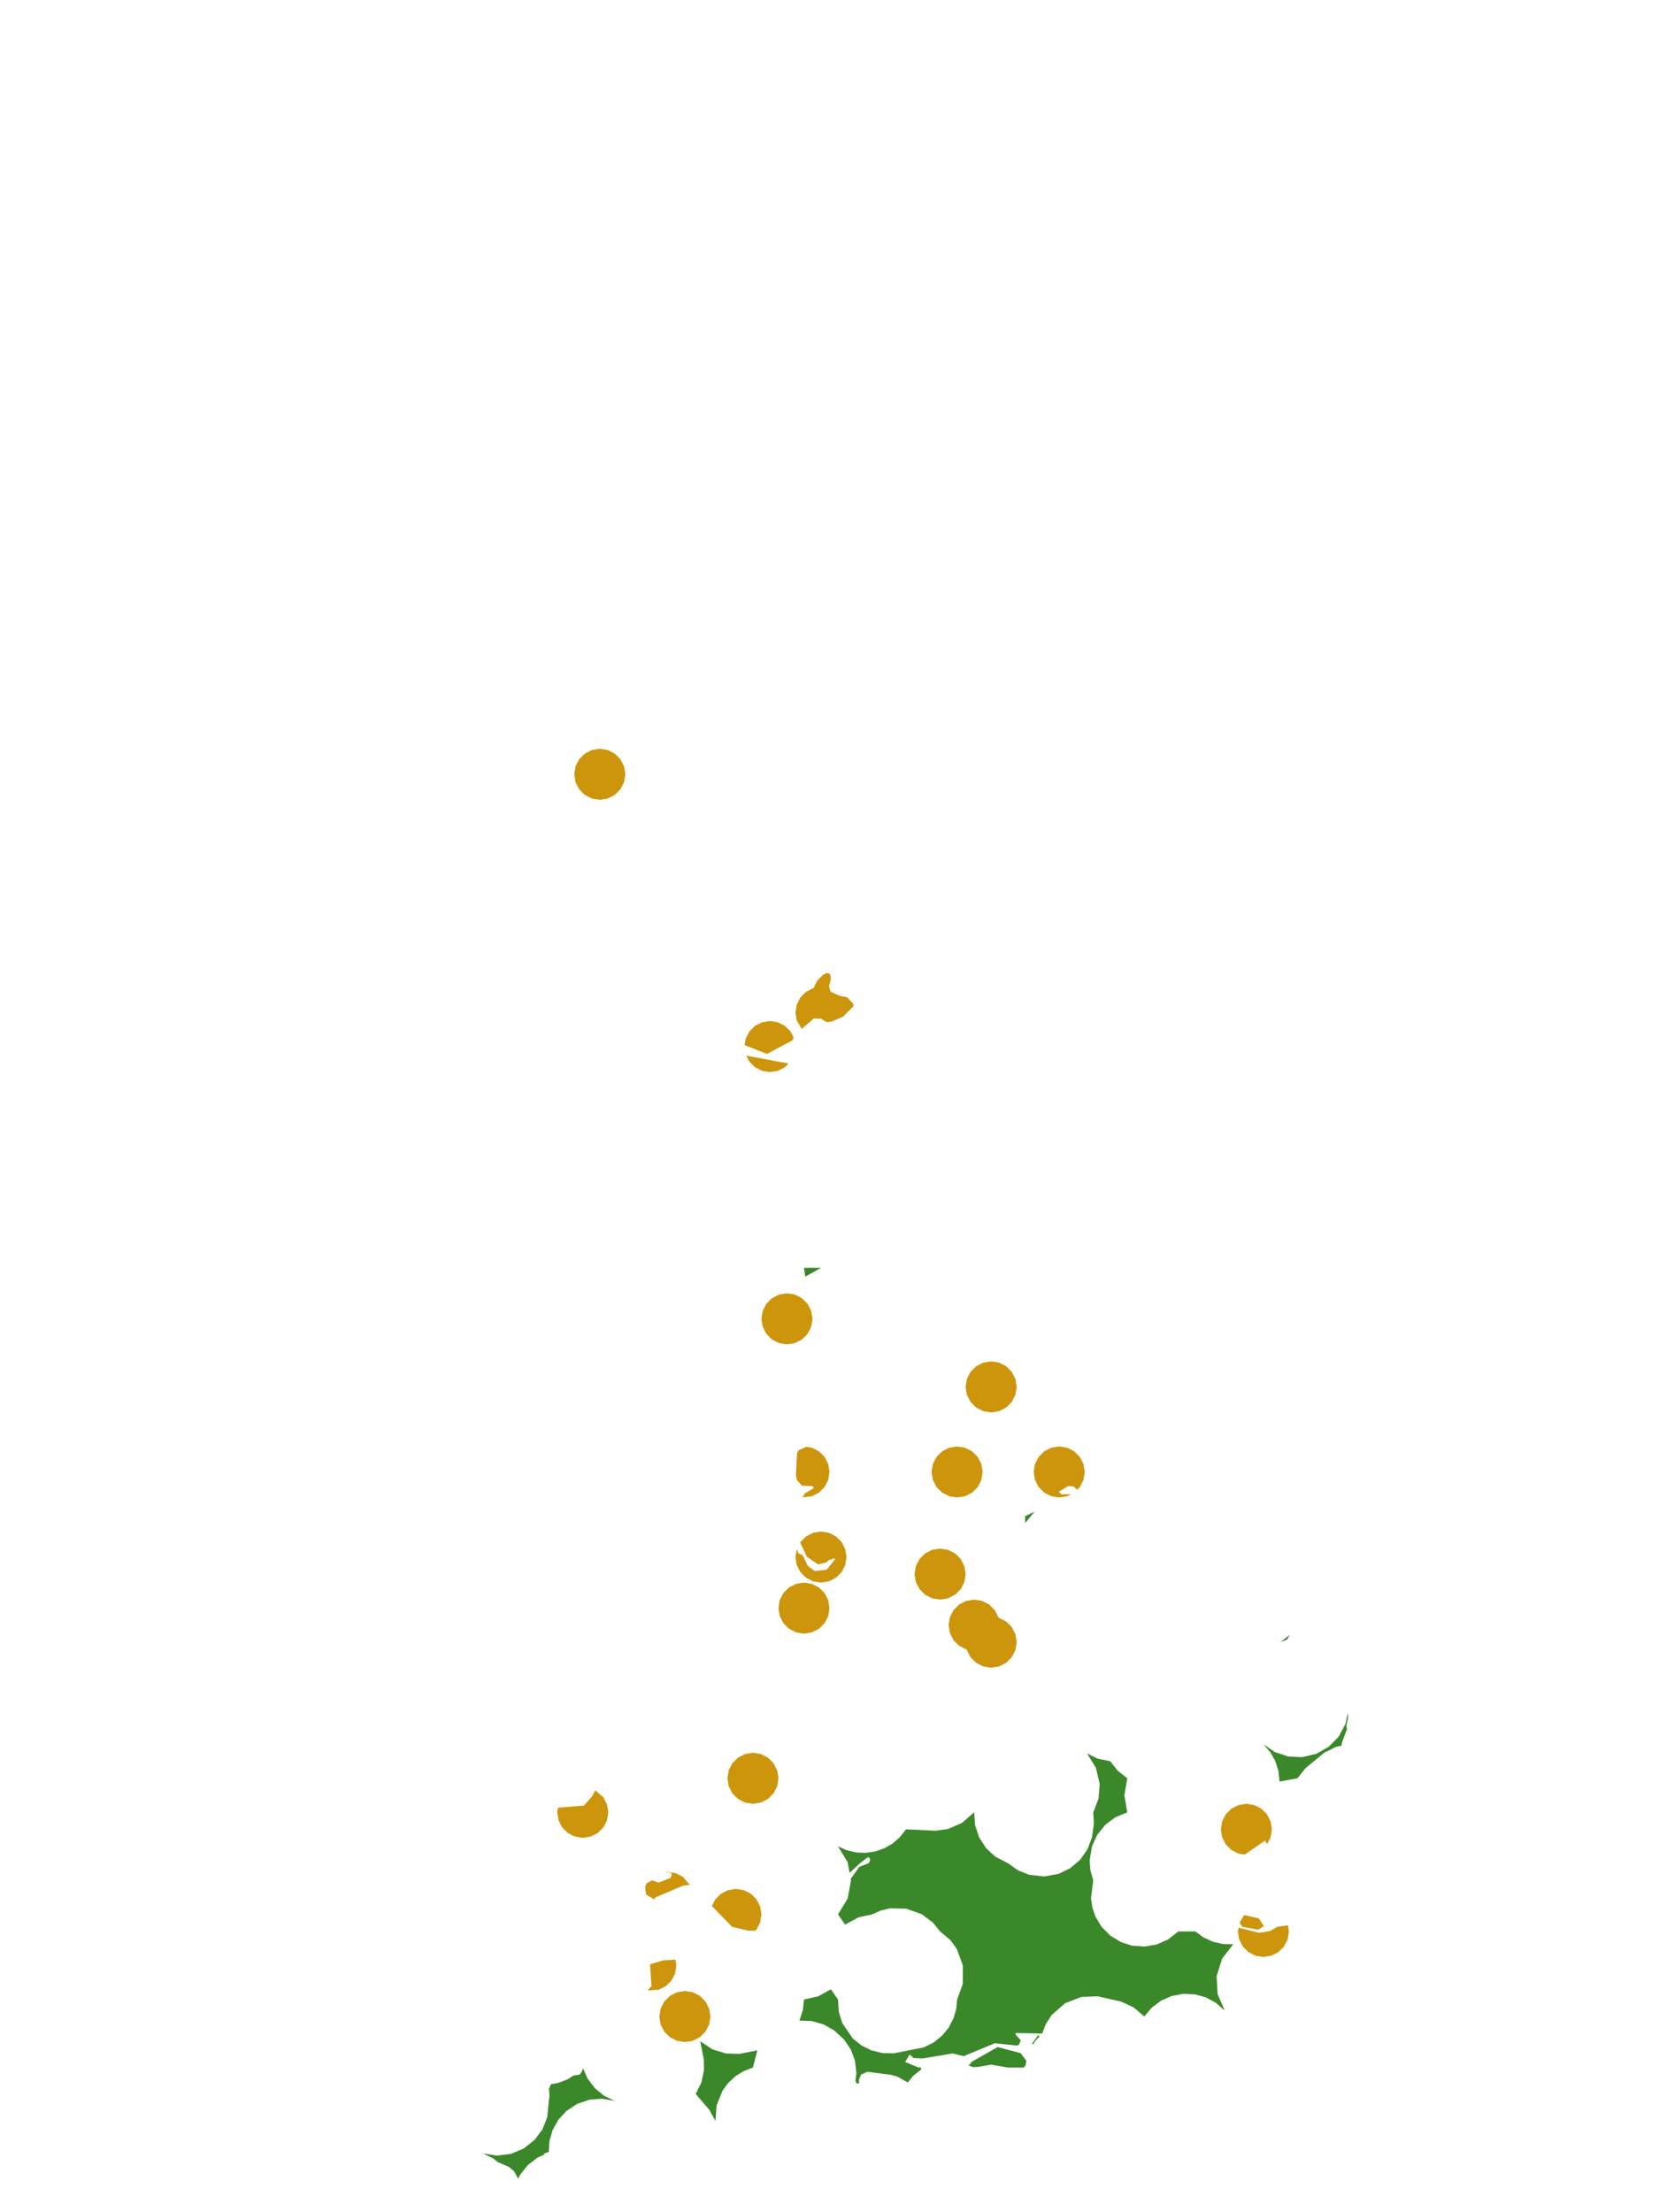 <?xml version="1.0" encoding="UTF-8"?>
<svg xmlns="http://www.w3.org/2000/svg" xmlns:xlink="http://www.w3.org/1999/xlink" width="378pt" height="504pt" viewBox="0 0 378 504" version="1.1">
<g id="data">
<rect x="0" y="0" width="378" height="504" style="fill:rgb(100%,100%,100%);fill-opacity:1;stroke:none;"/>
<path style=" stroke:none;fill-rule:nonzero;fill:rgb(100%,100%,100%);fill-opacity:1;" d="M 53.309 504 L 324.691 504 L 324.691 0 L 53.309 0 Z M 53.309 504 "/>
<path style=" stroke:none;fill-rule:nonzero;fill:rgb(22.745%,53.333%,16.078%);fill-opacity:1;" d="M 287.863 397.383 L 290.508 399.18 L 293.543 400.184 L 296.738 400.324 L 299.969 399.543 L 302.746 397.961 L 304.988 395.68 L 306.566 392.754 L 307.117 390.227 L 307.18 391.25 L 306.777 393.191 L 306.891 393.977 L 305.789 396.918 L 305.621 397.727 L 304.398 397.984 L 301.785 399.27 L 297.5 402.793 L 295.617 405.137 L 291.543 405.875 L 291.293 403.48 L 290.559 401.191 L 289.438 399.203 Z M 291.738 374.125 L 293.852 372.473 L 293.285 373.516 Z M 206.445 416.77 L 213.109 417.086 L 215.895 416.723 L 219.172 415.32 L 221.953 412.891 L 222.16 415.824 L 223.094 418.613 L 224.699 421.078 L 226.766 422.984 L 229.707 424.523 L 232.012 426.141 L 234.512 427.125 L 237.945 427.508 L 241.215 426.906 L 243.859 425.617 L 246.102 423.711 L 247.789 421.301 L 248.816 418.543 L 249.242 415.395 L 249.094 412.891 L 250.293 409.785 L 250.566 406.465 L 249.699 402.727 L 247.66 399.473 L 250.145 400.672 L 252.969 401.262 L 254.676 403.434 L 256.848 405.137 L 256.18 409.016 L 256.848 412.891 L 254.121 414.023 L 251.859 415.715 L 250.004 418.012 L 248.785 420.703 L 248.277 423.871 L 248.457 426.176 L 249.094 428.398 L 248.578 432.465 L 248.895 434.625 L 249.609 436.688 L 251.004 438.992 L 252.996 441 L 255.406 442.465 L 257.977 443.281 L 260.793 443.48 L 263.574 442.992 L 266.156 441.852 L 268.477 440.031 L 272.355 440.031 L 274.191 441.375 L 276.375 442.379 L 278.59 442.895 L 280.992 442.957 L 278.469 446.184 L 277.203 450.211 L 277.426 454.301 L 279.055 458.059 L 277.031 456.281 L 274.777 455.062 L 272.309 454.367 L 269.621 454.242 L 266.973 454.734 L 264.625 455.758 L 262.461 457.359 L 260.723 459.414 L 258.324 457.355 L 255.457 456.02 L 250.109 454.809 L 246.395 454.945 L 242.691 456.383 L 239.605 459.078 L 238.289 461.133 L 237.461 463.293 L 231.496 463.172 L 231.379 463.496 L 232.574 464.836 L 232.215 465.75 L 231.738 466.043 L 226.691 465.496 L 219.566 468.449 L 217.055 467.824 L 210.223 468.969 L 208.164 468.875 L 207.273 468.059 L 206.238 469.77 L 209.43 471.09 L 209.715 470.938 L 209.922 471.461 L 208.059 472.926 L 206.832 474.445 L 204.453 473.098 L 203.016 472.699 L 197.625 472.008 L 196.176 472.656 L 195.68 473.863 L 195.781 474.523 L 195.258 474.742 L 194.914 474.094 L 195.129 472.262 L 194.801 469.477 L 193.867 466.965 L 192.305 464.633 L 190.051 462.57 L 187.621 461.195 L 184.934 460.438 L 182.145 460.344 L 182.934 457.934 L 183.184 455.539 L 186.414 454.82 L 189.312 453.219 L 190.938 455.539 L 191.117 458.359 L 191.922 460.934 L 194.309 464.418 L 196.312 466.027 L 198.621 467.156 L 201.121 467.754 L 203.688 467.785 L 210.477 466.449 L 212.664 465.367 L 214.672 463.762 L 216.133 461.973 L 217.266 459.809 L 217.871 457.711 L 218.078 455.539 L 219.359 452.051 L 219.398 447.832 L 217.992 443.984 L 216.551 442.016 L 214.199 440.031 L 212.59 438.031 L 210.023 436.109 L 206.527 434.855 L 202.812 434.766 L 200.688 435.266 L 198.691 436.152 L 195.582 436.828 L 192.562 438.473 L 190.938 436.152 L 193.133 432.551 L 193.898 428.398 L 193.836 428.047 L 195.793 425.312 L 197.93 424.473 L 198.285 423.781 L 198.07 423.238 L 197.812 423.082 L 196.094 424.355 L 193.582 426.676 L 193.133 424.25 L 190.938 420.645 L 192.934 421.535 L 195.059 422.031 L 197.242 422.125 L 199.402 421.809 L 201.465 421.094 L 203.359 420.008 L 205.016 418.586 Z M 236.863 463.93 L 235.988 464.863 L 235.445 465.727 L 235.137 465.645 L 236.523 463.684 Z M 233.859 469.484 L 233.676 470.527 L 233.266 471.047 L 229.707 471.047 L 225.832 470.383 L 222.422 470.965 L 222.297 470.887 L 221.738 470.965 L 220.715 470.582 L 221.477 469.684 L 227.316 466.367 L 232.551 467.762 Z M 235.727 344.398 L 233.586 346.984 L 233.57 345.426 Z M 183.48 290.863 L 183.184 288.832 L 187.062 288.832 Z M 158.512 477.062 L 159.809 474.441 L 160.414 471.578 L 160.355 469.16 L 159.551 465.062 L 162.328 466.887 L 165.383 467.832 L 168.449 467.926 L 172.559 467.125 L 171.555 471.047 L 169.52 471.812 L 167.562 473.016 L 165.879 474.586 L 164.602 476.344 L 163.277 479.656 L 163.02 483.219 L 161.621 480.672 Z M 125.512 474.84 L 127.152 474.551 L 129.281 473.734 L 130.648 472.875 L 132.105 472.641 L 132.68 471.785 L 132.836 471.168 L 133.852 473.504 L 135.543 475.746 L 137.613 477.445 L 140.02 478.629 L 137.109 478.137 L 134.301 478.367 L 131.508 479.32 L 129.051 480.949 L 127.227 482.93 L 125.91 485.281 L 125.164 487.867 L 125.039 490.277 L 124.039 490.598 L 123.965 490.902 L 122.457 491.566 L 120.227 493.293 L 118.414 495.609 L 118.07 496.391 L 117.156 494.691 L 115.984 493.691 L 113.387 492.562 L 112.449 491.785 L 110.043 490.602 L 113.207 491.102 L 116.387 490.719 L 119.344 489.48 L 121.848 487.484 L 123.594 485.109 L 124.684 482.367 L 125.109 478.113 L 125.211 477.887 L 125.156 477.648 L 125.18 477.426 L 125.09 475.887 Z M 125.512 474.84 "/>
<path style=" stroke:none;fill-rule:nonzero;fill:rgb(80.392%,58.431%,4.706%);fill-opacity:1;" d="M 227.77 370.246 L 227.484 372.043 L 226.66 373.664 L 225.371 374.949 L 223.75 375.777 L 221.953 376.062 L 220.156 375.777 L 218.535 374.949 L 217.25 373.664 L 216.422 372.043 L 216.137 370.246 L 216.422 368.449 L 217.25 366.828 L 218.535 365.543 L 220.156 364.715 L 221.953 364.43 L 223.75 364.715 L 225.371 365.543 L 226.66 366.828 L 227.484 368.449 Z M 227.77 370.246 "/>
<path style=" stroke:none;fill-rule:nonzero;fill:rgb(80.392%,58.431%,4.706%);fill-opacity:1;" d="M 220.016 358.617 L 219.73 360.414 L 218.906 362.035 L 217.617 363.32 L 215.996 364.145 L 214.199 364.43 L 212.402 364.145 L 210.781 363.32 L 209.496 362.035 L 208.668 360.414 L 208.383 358.617 L 208.668 356.816 L 209.496 355.195 L 210.781 353.91 L 212.402 353.086 L 214.199 352.801 L 215.996 353.086 L 217.617 353.91 L 218.906 355.195 L 219.73 356.816 Z M 220.016 358.617 "/>
<path style=" stroke:none;fill-rule:nonzero;fill:rgb(80.392%,58.431%,4.706%);fill-opacity:1;" d="M 231.645 315.969 L 231.363 317.766 L 230.535 319.387 L 229.25 320.676 L 227.629 321.5 L 225.832 321.785 L 224.035 321.5 L 222.414 320.676 L 221.125 319.387 L 220.301 317.766 L 220.016 315.969 L 220.301 314.172 L 221.125 312.551 L 222.414 311.266 L 224.035 310.438 L 225.832 310.152 L 227.629 310.438 L 229.25 311.266 L 230.535 312.551 L 231.363 314.172 Z M 231.645 315.969 "/>
<path style=" stroke:none;fill-rule:nonzero;fill:rgb(80.392%,58.431%,4.706%);fill-opacity:1;" d="M 231.645 374.125 L 231.363 375.922 L 230.535 377.543 L 229.25 378.828 L 227.629 379.652 L 225.832 379.938 L 224.035 379.652 L 222.414 378.828 L 221.125 377.543 L 220.301 375.922 L 220.016 374.125 L 220.301 372.324 L 221.125 370.703 L 222.414 369.418 L 224.035 368.594 L 225.832 368.309 L 227.629 368.594 L 229.25 369.418 L 230.535 370.703 L 231.363 372.324 Z M 231.645 374.125 "/>
<path style=" stroke:none;fill-rule:nonzero;fill:rgb(80.392%,58.431%,4.706%);fill-opacity:1;" d="M 223.891 335.355 L 223.609 337.152 L 222.781 338.773 L 221.496 340.059 L 219.875 340.883 L 218.078 341.168 L 216.281 340.883 L 214.66 340.059 L 213.371 338.773 L 212.547 337.152 L 212.262 335.355 L 212.547 333.559 L 213.371 331.938 L 214.66 330.648 L 216.281 329.824 L 218.078 329.539 L 219.875 329.824 L 221.496 330.648 L 222.781 331.938 L 223.609 333.559 Z M 223.891 335.355 "/>
<path style=" stroke:none;fill-rule:nonzero;fill:rgb(80.392%,58.431%,4.706%);fill-opacity:1;" d="M 189 366.371 L 188.715 368.168 L 187.891 369.789 L 186.602 371.074 L 184.98 371.898 L 183.184 372.184 L 181.387 371.898 L 179.766 371.074 L 178.48 369.789 L 177.652 368.168 L 177.371 366.371 L 177.652 364.57 L 178.48 362.949 L 179.766 361.664 L 181.387 360.84 L 183.184 360.555 L 184.98 360.84 L 186.602 361.664 L 187.891 362.949 L 188.715 364.57 Z M 189 366.371 "/>
<path style=" stroke:none;fill-rule:nonzero;fill:rgb(80.392%,58.431%,4.706%);fill-opacity:1;" d="M 177.371 405.137 L 177.086 406.934 L 176.258 408.559 L 174.973 409.844 L 173.352 410.668 L 171.555 410.953 L 169.758 410.668 L 168.137 409.844 L 166.848 408.559 L 166.023 406.934 L 165.738 405.137 L 166.023 403.34 L 166.848 401.719 L 168.137 400.434 L 169.758 399.609 L 171.555 399.324 L 173.352 399.609 L 174.973 400.434 L 176.258 401.719 L 177.086 403.34 Z M 177.371 405.137 "/>
<path style=" stroke:none;fill-rule:nonzero;fill:rgb(80.392%,58.431%,4.706%);fill-opacity:1;" d="M 185.125 300.461 L 184.84 302.258 L 184.012 303.879 L 182.727 305.168 L 181.105 305.992 L 179.309 306.277 L 177.512 305.992 L 175.891 305.168 L 174.602 303.879 L 173.777 302.258 L 173.492 300.461 L 173.777 298.664 L 174.602 297.043 L 175.891 295.758 L 177.512 294.93 L 179.309 294.645 L 181.105 294.93 L 182.727 295.758 L 184.012 297.043 L 184.84 298.664 Z M 185.125 300.461 "/>
<path style=" stroke:none;fill-rule:nonzero;fill:rgb(80.392%,58.431%,4.706%);fill-opacity:1;" d="M 161.863 459.414 L 161.578 461.211 L 160.75 462.832 L 159.465 464.121 L 157.844 464.945 L 156.047 465.23 L 154.25 464.945 L 152.629 464.121 L 151.34 462.832 L 150.516 461.211 L 150.23 459.414 L 150.516 457.617 L 151.34 455.996 L 152.629 454.711 L 154.25 453.883 L 156.047 453.602 L 157.844 453.883 L 159.465 454.711 L 160.75 455.996 L 161.578 457.617 Z M 161.863 459.414 "/>
<path style=" stroke:none;fill-rule:nonzero;fill:rgb(80.392%,58.431%,4.706%);fill-opacity:1;" d="M 142.477 176.398 L 142.191 178.195 L 141.367 179.816 L 140.078 181.105 L 138.457 181.93 L 136.66 182.215 L 134.863 181.93 L 133.242 181.105 L 131.957 179.816 L 131.129 178.195 L 130.848 176.398 L 131.129 174.602 L 131.957 172.98 L 133.242 171.695 L 134.863 170.871 L 136.66 170.586 L 138.457 170.871 L 140.078 171.695 L 141.367 172.98 L 142.191 174.602 Z M 142.477 176.398 "/>
<path style=" stroke:none;fill-rule:nonzero;fill:rgb(80.392%,58.431%,4.706%);fill-opacity:1;" d="M 247.152 335.355 L 246.871 337.152 L 246.043 338.773 L 245.422 339.395 L 244.59 338.645 L 243.406 338.559 L 241.211 339.871 L 241.887 340.445 L 244.047 340.422 L 243.137 340.883 L 241.34 341.168 L 239.543 340.883 L 237.922 340.059 L 236.633 338.773 L 235.809 337.152 L 235.523 335.355 L 235.809 333.559 L 236.633 331.938 L 237.922 330.648 L 239.543 329.824 L 241.34 329.539 L 243.137 329.824 L 244.758 330.648 L 246.043 331.938 L 246.871 333.559 Z M 247.152 335.355 "/>
<path style=" stroke:none;fill-rule:nonzero;fill:rgb(80.392%,58.431%,4.706%);fill-opacity:1;" d="M 289.801 416.77 L 289.516 418.566 L 288.723 420.121 L 288.215 419.332 L 283.617 422.527 L 282.188 422.301 L 280.566 421.473 L 279.281 420.188 L 278.453 418.566 L 278.168 416.77 L 278.453 414.973 L 279.281 413.352 L 280.566 412.066 L 282.188 411.238 L 283.984 410.953 L 285.781 411.238 L 287.402 412.066 L 288.688 413.352 L 289.516 414.973 Z M 289.801 416.77 "/>
<path style=" stroke:none;fill-rule:nonzero;fill:rgb(80.392%,58.431%,4.706%);fill-opacity:1;" d="M 192.875 354.738 L 192.594 356.535 L 191.766 358.156 L 190.48 359.441 L 188.859 360.27 L 187.062 360.555 L 185.266 360.27 L 183.645 359.441 L 182.355 358.156 L 181.531 356.535 L 181.246 354.738 L 181.566 352.871 L 181.914 353.875 L 182.898 354.332 L 184.078 356.789 L 185.613 357.902 L 188.359 357.621 L 190.336 355.148 L 189.906 355.051 L 188.668 355.527 L 188.312 355.957 L 186.379 356.387 L 183.812 354.641 L 182.316 351.402 L 183.645 350.035 L 185.266 349.207 L 187.062 348.922 L 188.859 349.207 L 190.48 350.035 L 191.766 351.32 L 192.594 352.941 Z M 192.875 354.738 "/>
<path style=" stroke:none;fill-rule:nonzero;fill:rgb(80.392%,58.431%,4.706%);fill-opacity:1;" d="M 138.602 412.891 L 138.316 414.688 L 137.488 416.309 L 136.203 417.598 L 134.582 418.422 L 132.785 418.707 L 130.988 418.422 L 129.367 417.598 L 128.078 416.309 L 127.254 414.688 L 126.969 412.891 L 127.133 411.852 L 133.074 411.344 L 134.871 409.289 L 135.617 407.887 L 137.488 409.473 L 138.316 411.094 Z M 138.602 412.891 "/>
<path style=" stroke:none;fill-rule:nonzero;fill:rgb(80.392%,58.431%,4.706%);fill-opacity:1;" d="M 173.492 436.152 L 173.207 437.949 L 172.383 439.57 L 172.074 439.879 L 170.559 439.852 L 166.82 439 L 162.199 434.254 L 162.973 432.734 L 164.258 431.449 L 165.879 430.625 L 167.676 430.34 L 169.473 430.625 L 171.094 431.449 L 172.383 432.734 L 173.207 434.355 Z M 173.492 436.152 "/>
<path style=" stroke:none;fill-rule:nonzero;fill:rgb(80.392%,58.431%,4.706%);fill-opacity:1;" d="M 169.668 238.102 L 169.898 236.633 L 170.727 235.012 L 172.012 233.727 L 173.633 232.898 L 175.43 232.617 L 177.227 232.898 L 178.848 233.727 L 180.137 235.012 L 180.824 236.367 L 180.578 237.004 L 174.762 240.109 Z M 179.68 242.305 L 178.848 243.137 L 177.227 243.961 L 175.43 244.246 L 173.633 243.961 L 172.012 243.137 L 170.727 241.848 L 170.039 240.5 Z M 179.68 242.305 "/>
<path style=" stroke:none;fill-rule:nonzero;fill:rgb(80.392%,58.431%,4.706%);fill-opacity:1;" d="M 192.875 230.676 L 192.117 231.57 L 189.461 232.73 L 188.344 232.883 L 187.07 232.078 L 185.406 232.043 L 182.668 234.406 L 181.531 232.473 L 181.246 230.676 L 181.531 228.879 L 182.355 227.258 L 183.645 225.973 L 185.266 225.145 L 187.062 224.863 L 188.859 225.145 L 189.238 225.953 L 191.426 226.918 L 192.594 228.879 Z M 192.875 230.676 "/>
<path style=" stroke:none;fill-rule:nonzero;fill:rgb(80.392%,58.431%,4.706%);fill-opacity:1;" d="M 293.676 440.031 L 293.391 441.828 L 292.566 443.449 L 291.281 444.734 L 289.66 445.562 L 287.863 445.848 L 286.066 445.562 L 284.441 444.734 L 283.156 443.449 L 282.332 441.828 L 282.047 440.031 L 282.184 439.164 L 286.863 440.34 L 289.395 439.938 L 291.074 438.957 L 293.453 438.625 Z M 282.438 438.023 L 283.477 436.293 L 286.84 437.055 L 287.961 438.832 L 286.68 439.637 L 283.059 438.977 Z M 282.438 438.023 "/>
<path style=" stroke:none;fill-rule:nonzero;fill:rgb(80.392%,58.431%,4.706%);fill-opacity:1;" d="M 189 335.355 L 188.715 337.152 L 187.891 338.773 L 186.602 340.059 L 184.98 340.883 L 182.887 341.121 L 183.371 340.258 L 185.43 339.016 L 185.141 338.578 L 182.684 338.461 L 181.555 337.164 L 181.355 336.117 L 181.602 331.078 L 181.949 330.422 L 183.73 329.625 L 184.98 329.824 L 186.602 330.648 L 187.891 331.938 L 188.715 333.559 Z M 189 335.355 "/>
<path style=" stroke:none;fill-rule:nonzero;fill:rgb(80.392%,58.431%,4.706%);fill-opacity:1;" d="M 190.047 232.473 L 187.52 231.504 L 186.234 230.219 L 185.406 228.598 L 185.125 226.801 L 185.406 225.004 L 186.234 223.383 L 187.52 222.094 L 188.383 221.656 L 189.086 221.875 L 189.332 222.922 L 188.898 224.691 L 189.238 225.953 L 190.898 226.824 L 192.988 227.191 L 194.445 228.727 L 194.43 229.305 L 192.117 231.57 Z M 190.047 232.473 "/>
<path style=" stroke:none;fill-rule:nonzero;fill:rgb(80.392%,58.431%,4.706%);fill-opacity:1;" d="M 154.109 447.785 L 153.824 449.582 L 152.996 451.203 L 151.711 452.488 L 150.09 453.316 L 147.531 453.48 L 148.43 452.488 L 148.105 447.52 L 151.105 446.613 L 153.898 446.461 Z M 154.109 447.785 "/>
<path style=" stroke:none;fill-rule:nonzero;fill:rgb(80.392%,58.431%,4.706%);fill-opacity:1;" d="M 146.98 429.809 L 147.367 429.055 L 148.539 428.379 L 150.066 428.891 L 152.766 427.832 L 153.086 427.098 L 152.809 426.598 L 151.531 426.562 L 152.168 426.461 L 153.965 426.746 L 155.586 427.57 L 157.156 429.414 L 155.656 429.59 L 149.27 432.309 L 149.113 432.746 L 147.203 431.633 Z M 146.98 429.809 "/>
</g>
</svg>
